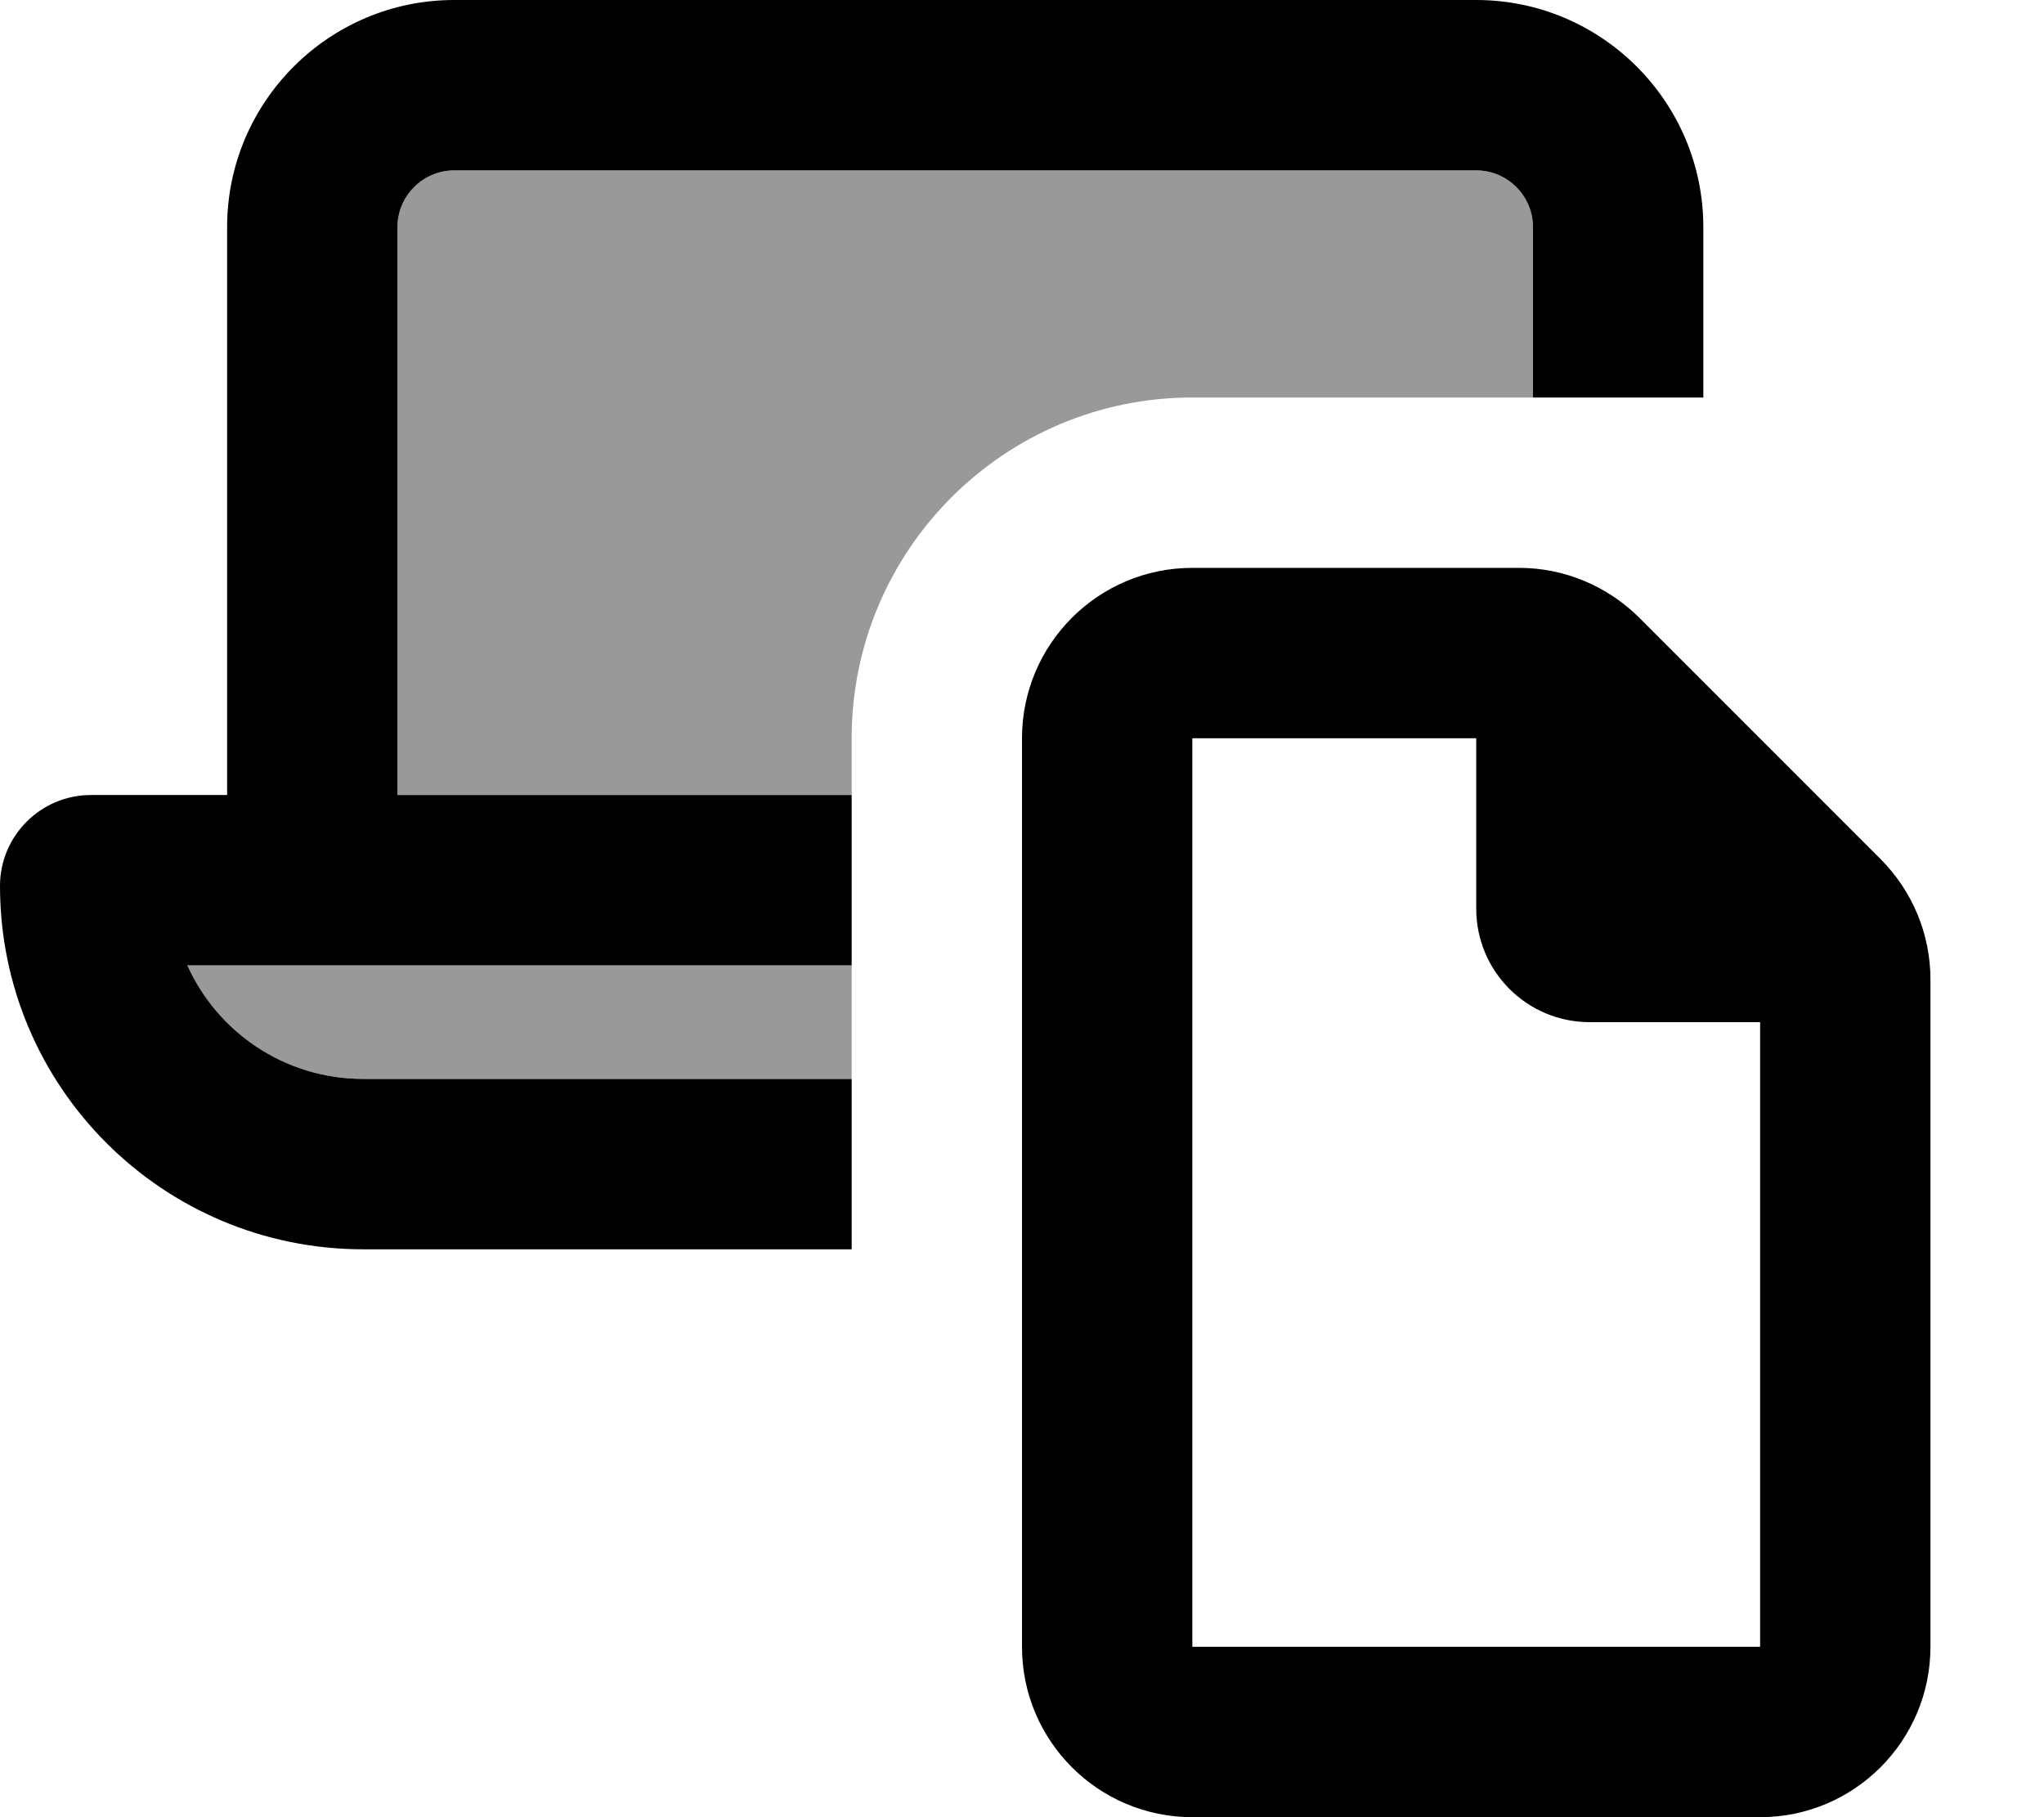 <svg xmlns="http://www.w3.org/2000/svg" viewBox="0 0 576 512"><!--! Font Awesome Pro 7.0.1 by @fontawesome - https://fontawesome.com License - https://fontawesome.com/license (Commercial License) Copyright 2025 Fonticons, Inc. --><path style="fill:currentColor;opacity:.4" d="M52.8 272c8.5 18.9 27.5 32 49.6 32l137.6 0 0-32-187.2 0zM112 64l0 160 128 0 0-16c0-53 43-96 96-96l96 0 0-48c0-8.8-7.2-16-16-16L128 48c-8.8 0-16 7.2-16 16z"/><path style="fill:currentColor;opacity:1" d="M112 64c0-8.8 7.2-16 16-16l288 0c8.8 0 16 7.2 16 16l0 48 48 0 0-48c0-35.3-28.7-64-64-64L128 0C92.7 0 64 28.7 64 64l0 160-38.4 0C11.5 224 0 235.5 0 249.6 0 306.2 45.8 352 102.4 352l137.6 0 0-48-137.6 0c-22.1 0-41.1-13.1-49.6-32l187.2 0 0-48-128 0 0-160zM416 208l0 48c0 17.7 14.3 32 32 32l48 0 0 176-160 0 0-256 80 0zm-80-48c-26.5 0-48 21.5-48 48l0 256c0 26.5 21.5 48 48 48l160 0c26.5 0 48-21.5 48-48l0-188.1c0-12.7-5.1-24.9-14.1-33.9l-67.9-67.9c-9-9-21.2-14.1-33.9-14.1L336 160z"/></svg>